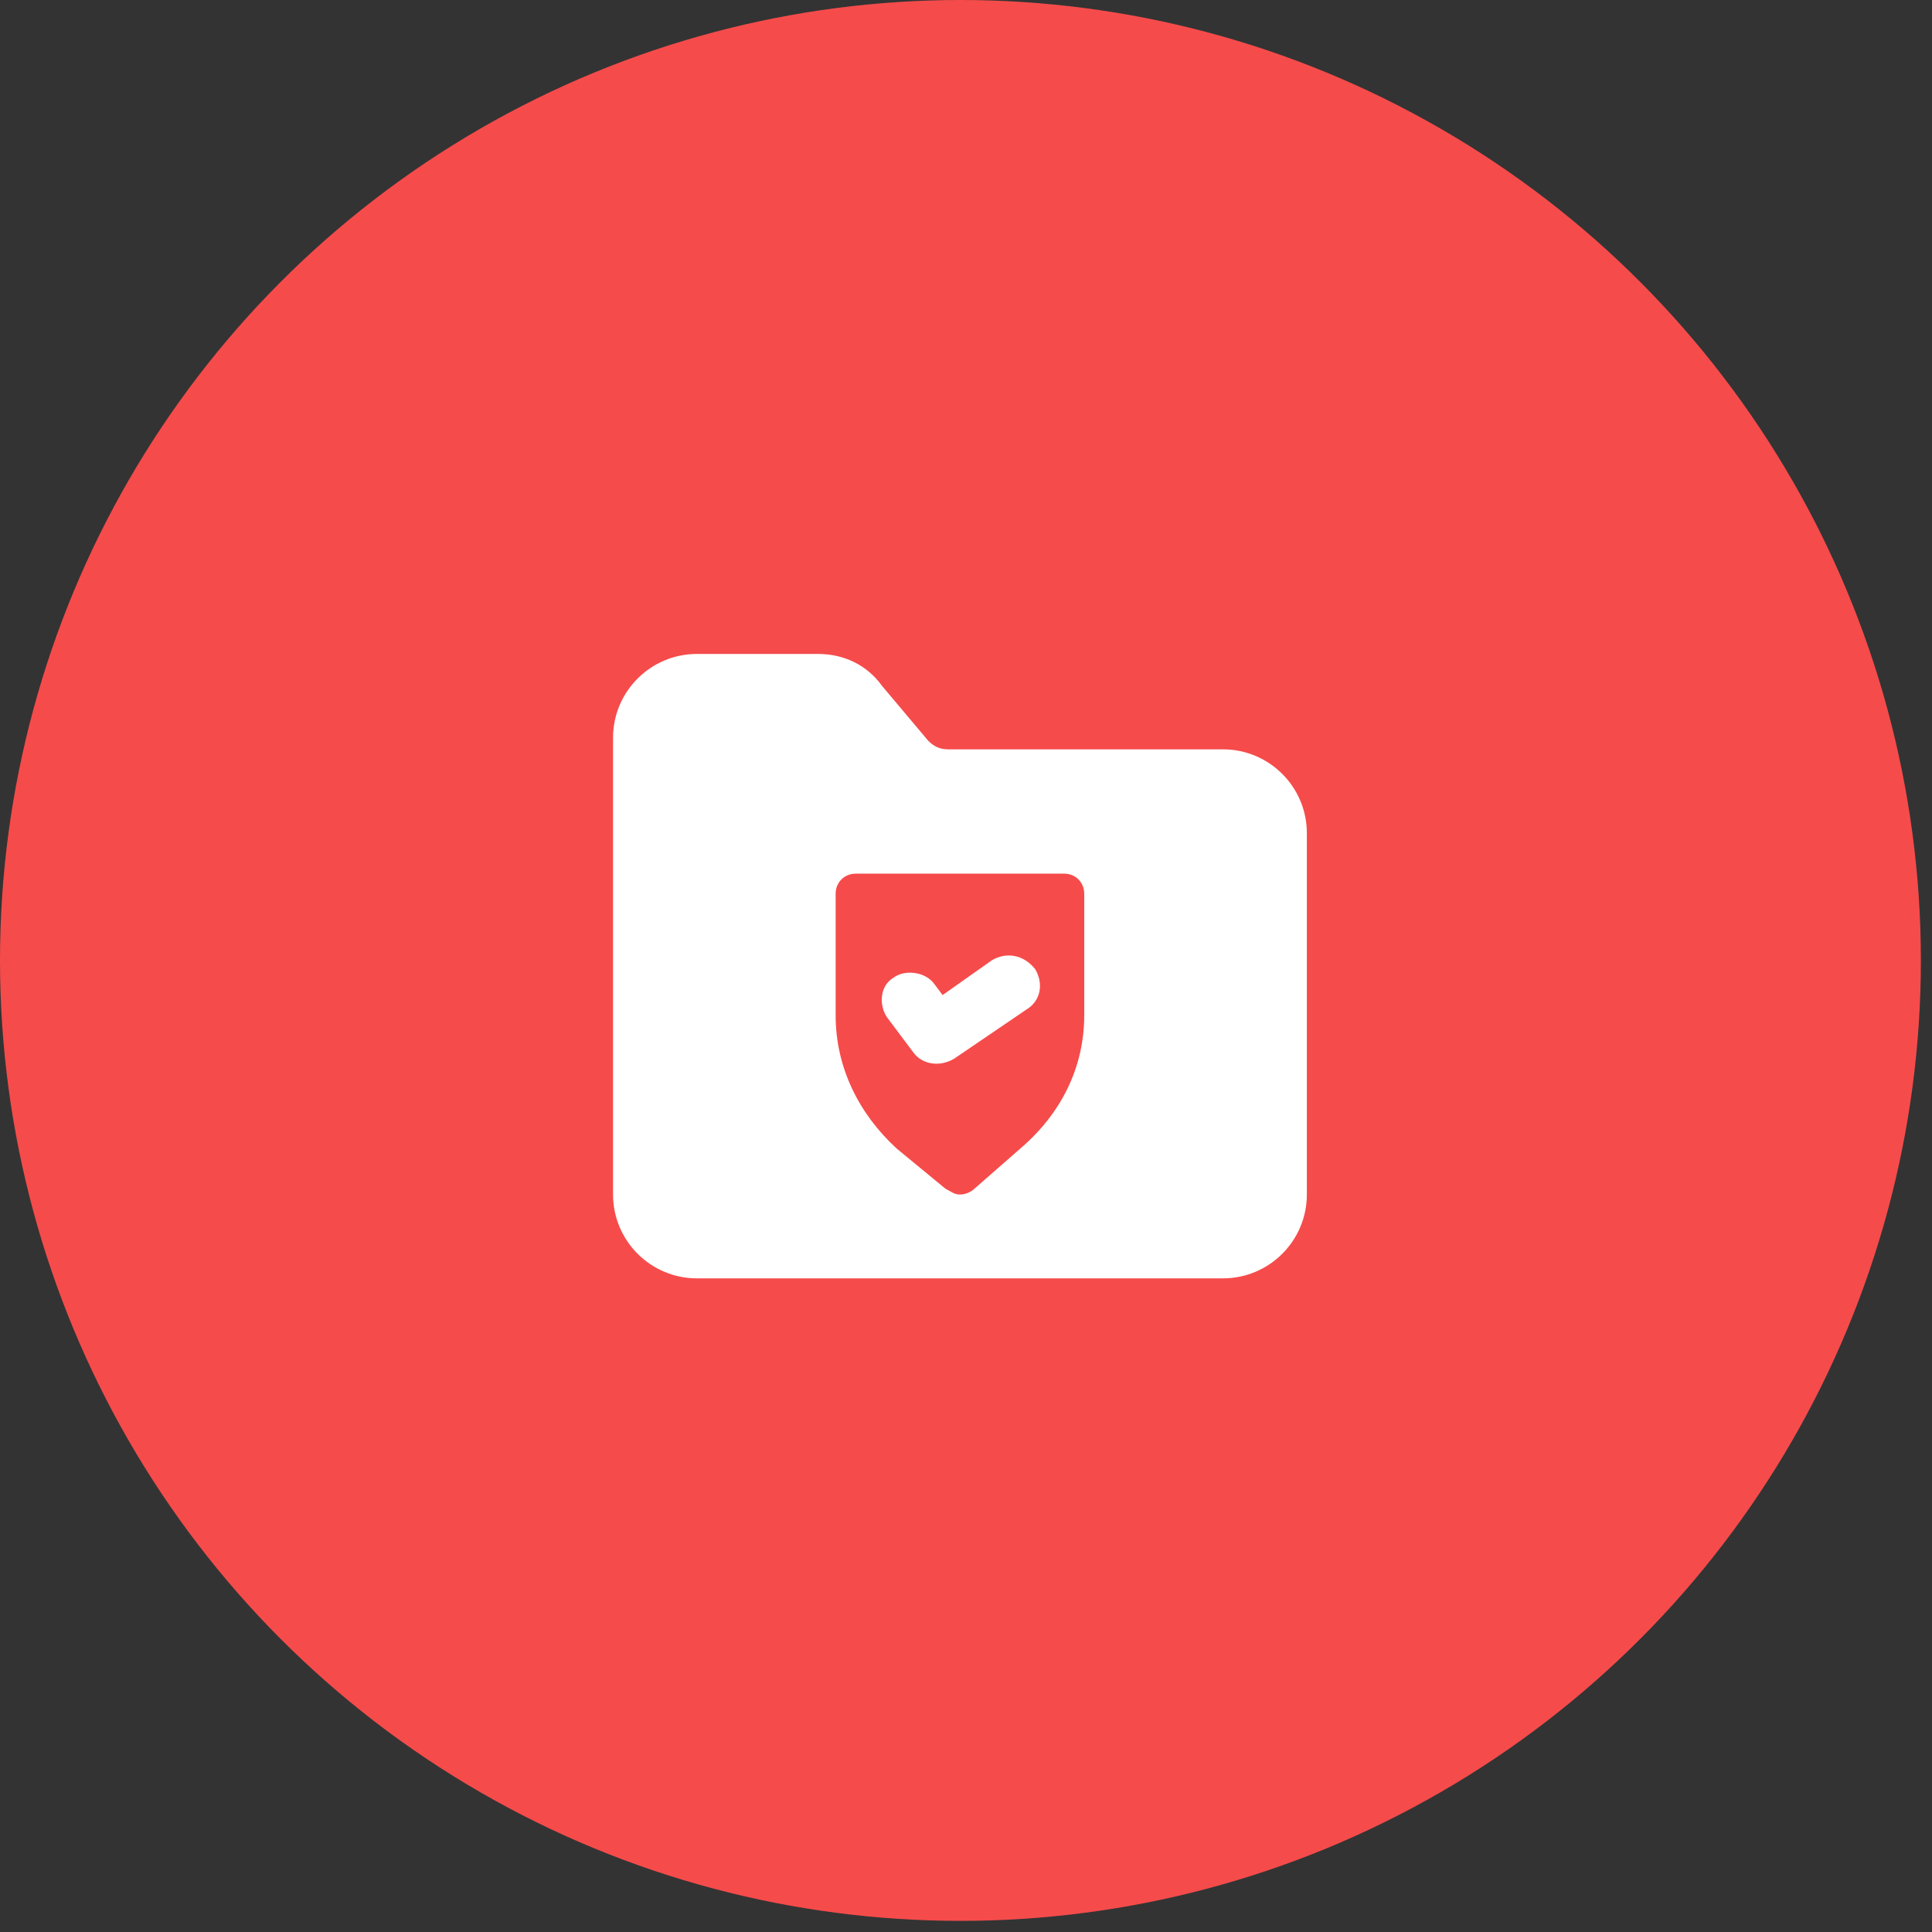 <svg width="109" height="109" viewBox="0 0 109 109" fill="none" xmlns="http://www.w3.org/2000/svg">
<rect x="0" y="0" width="109" height="109" fill="#333333" stroke="none"/>
<circle cx="54.186" cy="54.186" r="54.186" fill="#F64B4B"/>
<g clip-path="url(#clip0_1607_3009)">
<g clip-path="url(#clip1_1607_3009)">
<path d="M73.73 47.006C73.73 44.397 71.609 42.277 69 42.277H53.506C53.017 42.277 52.691 42.114 52.364 41.787L49.755 38.688C48.94 37.547 47.635 36.895 46.167 36.895H39.317C36.708 36.895 34.587 39.015 34.587 41.624V67.393C34.587 70.002 36.708 72.122 39.317 72.122H69C71.609 72.122 73.73 70.002 73.73 67.393V47.006ZM61.171 57.281C61.171 60.217 59.867 62.826 57.583 64.783L54.974 67.067C54.811 67.23 54.485 67.393 54.158 67.393C53.832 67.393 53.669 67.23 53.343 67.067L50.57 64.783C48.45 62.826 47.145 60.217 47.145 57.281V50.431C47.145 49.779 47.635 49.289 48.287 49.289H60.03C60.682 49.289 61.171 49.779 61.171 50.431V57.281Z" fill="white"/>
<path d="M55.953 54.182L53.18 56.139L52.691 55.487C52.202 54.835 51.06 54.672 50.407 55.161C49.592 55.65 49.592 56.792 50.081 57.444L51.549 59.401C52.038 60.054 53.017 60.217 53.833 59.728L57.91 56.955C58.725 56.466 58.888 55.487 58.399 54.672C57.747 53.856 56.768 53.693 55.953 54.182Z" fill="white"/>
</g>
</g>
<defs>
<clipPath id="clip0_1607_3009">
<rect width="42.004" height="47" fill="white" transform="translate(33 31)"/>
</clipPath>
<clipPath id="clip1_1607_3009">
<rect width="42.004" height="47" fill="white" transform="translate(33 31)"/>
</clipPath>
</defs>
</svg>
